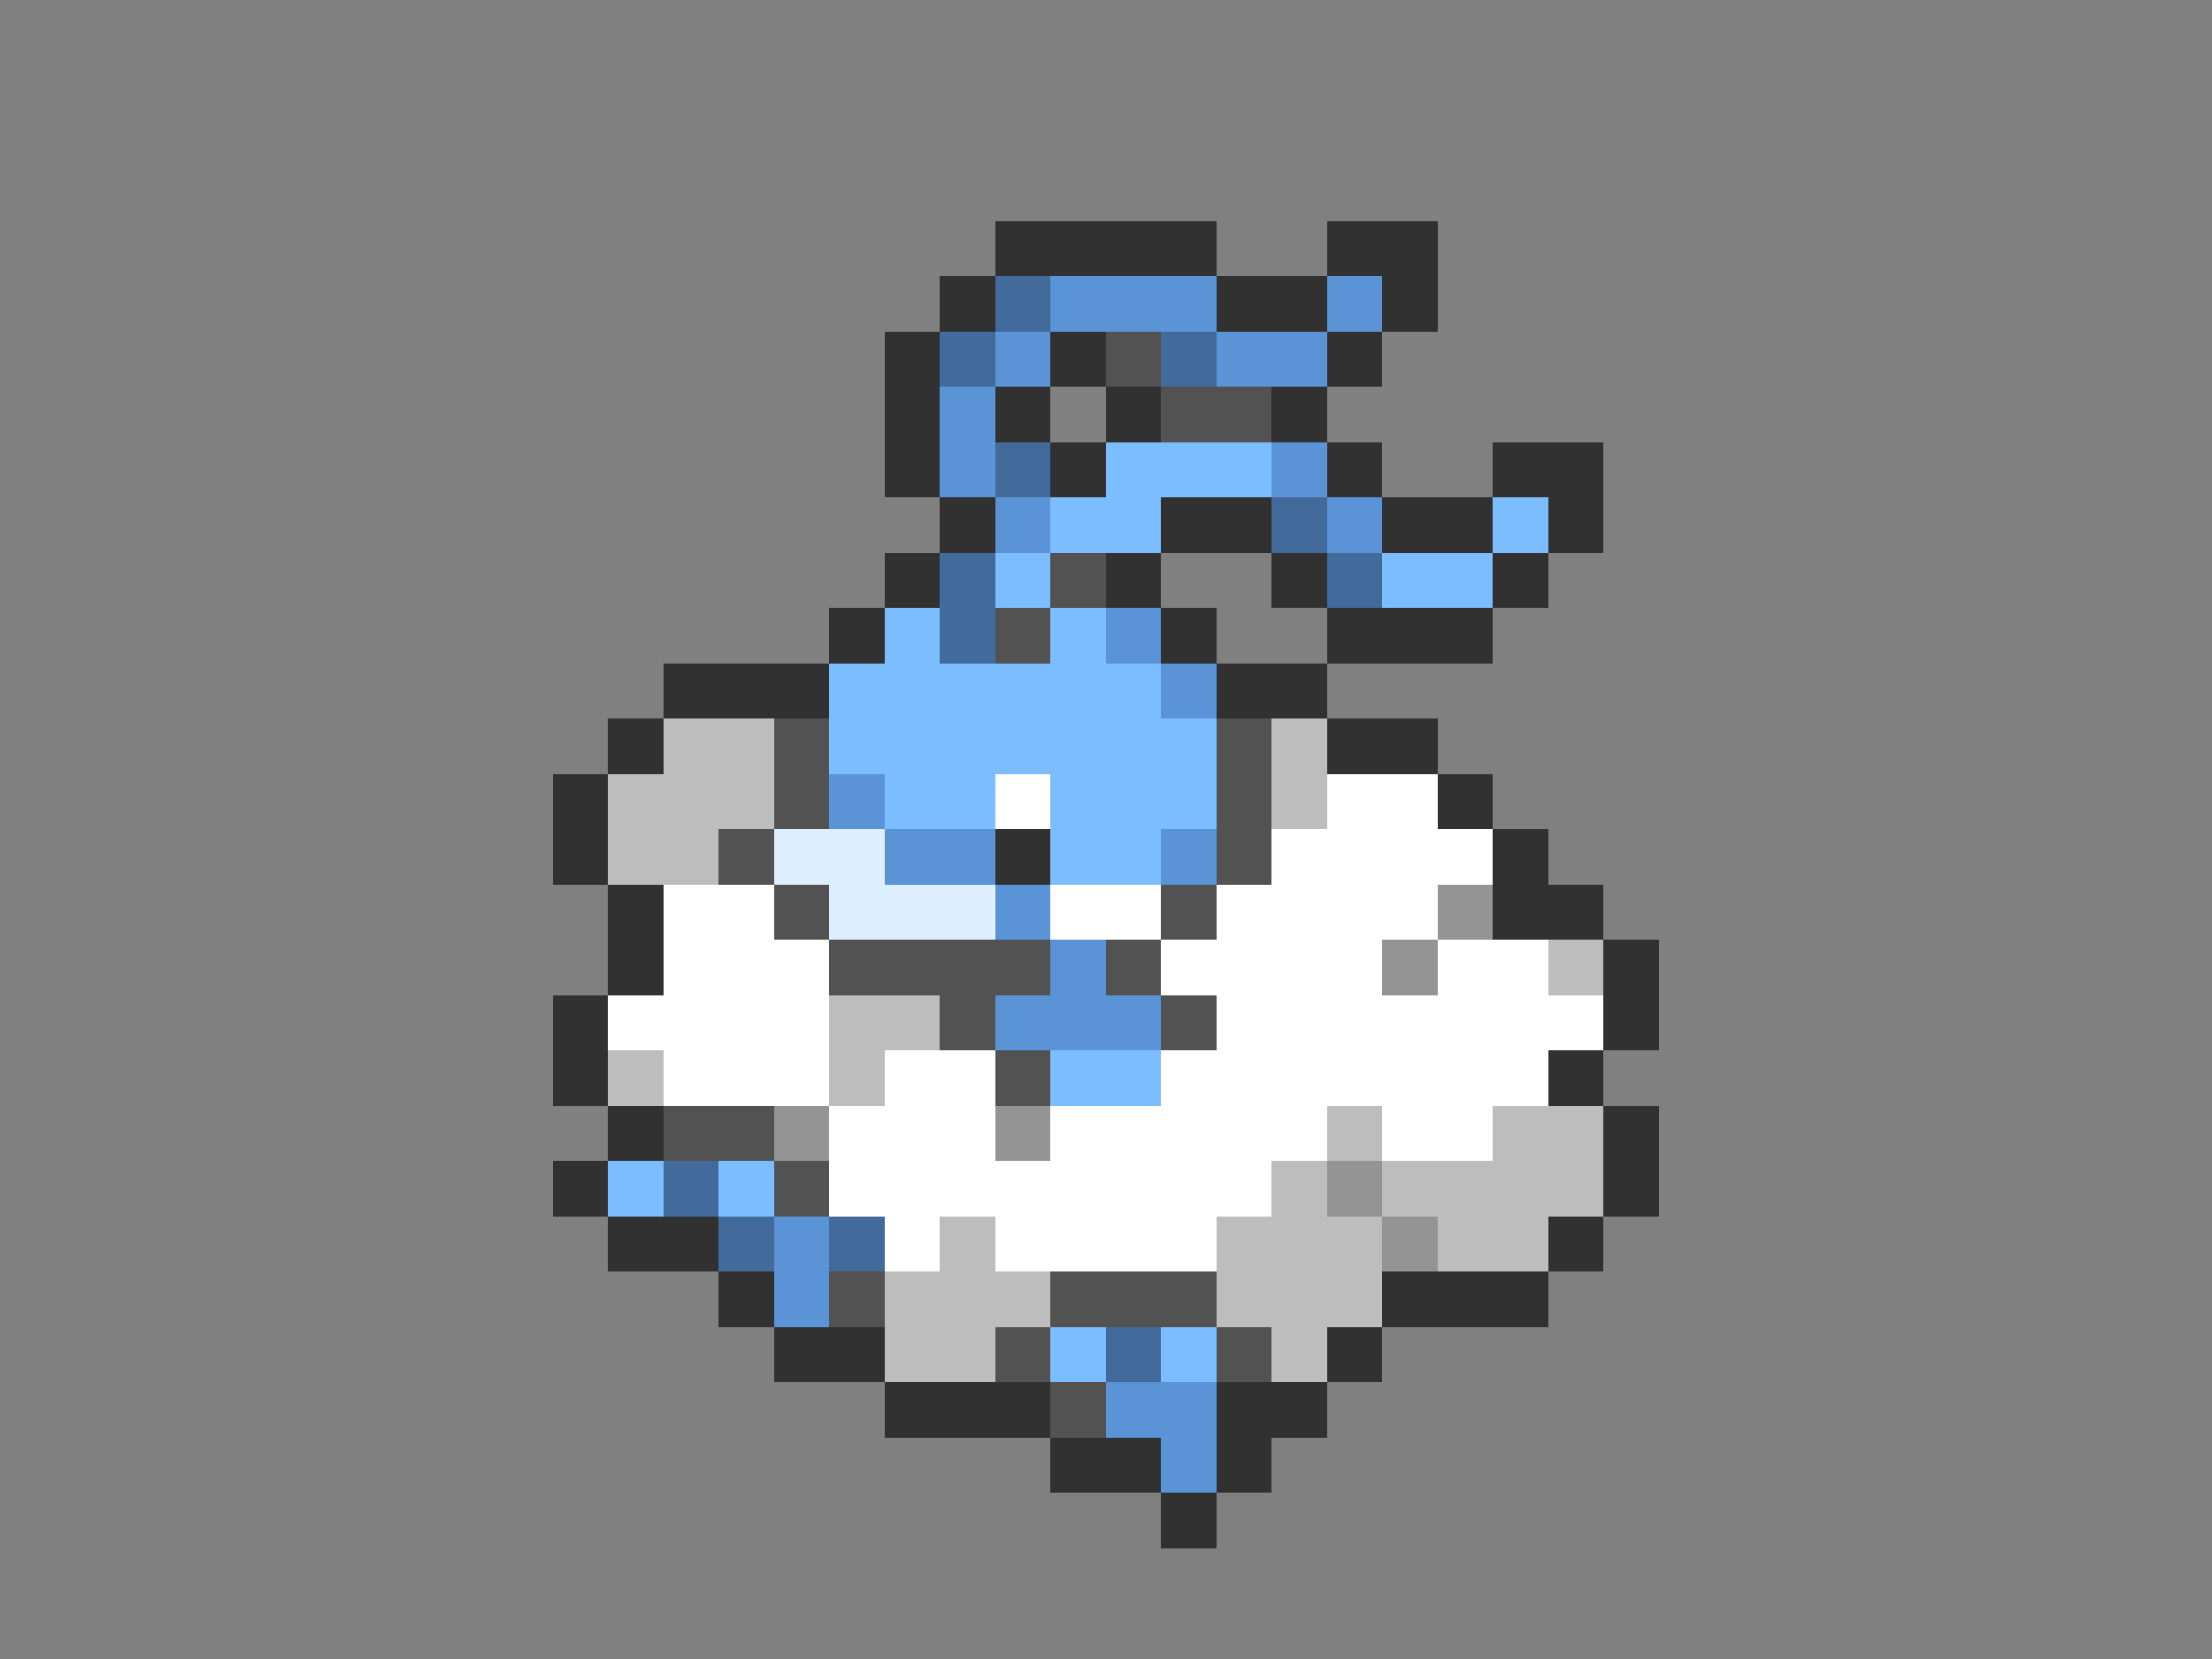 <svg xmlns="http://www.w3.org/2000/svg" viewBox="0 -0.5 40 30" shape-rendering="crispEdges">
<rect x="0" y="-0.5" width="40" height="30" fill="#808080" stroke="none"/>
<path stroke="#313131" d="M18 4h4M24 4h2M17 5h1M22 5h2M25 5h1M16 6h1M19 6h1M24 6h1M16 7h1M18 7h1M20 7h1M23 7h1M16 8h1M19 8h1M24 8h1M27 8h2M17 9h1M21 9h2M25 9h2M28 9h1M16 10h1M20 10h1M23 10h1M27 10h1M15 11h1M21 11h1M24 11h3M12 12h3M22 12h2M11 13h1M24 13h2M10 14h1M26 14h1M10 15h1M18 15h1M27 15h1M11 16h1M27 16h2M11 17h1M29 17h1M10 18h1M29 18h1M10 19h1M28 19h1M11 20h1M29 20h1M10 21h1M29 21h1M11 22h2M28 22h1M13 23h1M25 23h3M14 24h2M24 24h1M16 25h3M22 25h2M19 26h2M22 26h1M21 27h1" />
<path stroke="#426b9c" d="M18 5h1M17 6h1M21 6h1M18 8h1M23 9h1M17 10h1M24 10h1M17 11h1M12 21h1M13 22h1M15 22h1M20 24h1" />
<path stroke="#5a94d6" d="M19 5h3M24 5h1M18 6h1M22 6h2M17 7h1M17 8h1M23 8h1M18 9h1M24 9h1M20 11h1M21 12h1M15 14h1M16 15h2M21 15h1M18 16h1M19 17h1M18 18h3M14 22h1M14 23h1M20 25h2M21 26h1" />
<path stroke="#525252" d="M20 6h1M21 7h2M19 10h1M18 11h1M14 13h1M22 13h1M14 14h1M22 14h1M13 15h1M22 15h1M14 16h1M21 16h1M15 17h4M20 17h1M17 18h1M21 18h1M18 19h1M12 20h2M14 21h1M15 23h1M19 23h3M18 24h1M22 24h1M19 25h1" />
<path stroke="#7bbdff" d="M20 8h3M19 9h2M27 9h1M18 10h1M25 10h2M16 11h1M19 11h1M15 12h6M15 13h7M16 14h2M19 14h3M19 15h2M19 19h2M11 21h1M13 21h1M19 24h1M21 24h1" />
<path stroke="#bdbdbd" d="M12 13h2M23 13h1M11 14h3M23 14h1M11 15h2M28 17h1M15 18h2M11 19h1M15 19h1M24 20h1M27 20h2M23 21h1M25 21h4M17 22h1M22 22h3M26 22h2M16 23h3M22 23h3M16 24h2M23 24h1" />
<path stroke="#ffffff" d="M18 14h1M24 14h2M23 15h4M12 16h2M19 16h2M22 16h4M12 17h3M21 17h4M26 17h2M11 18h4M22 18h7M12 19h3M16 19h2M21 19h7M15 20h3M19 20h5M25 20h2M15 21h8M16 22h1M18 22h4" />
<path stroke="#deefff" d="M14 15h2M15 16h3" />
<path stroke="#949494" d="M26 16h1M25 17h1M14 20h1M18 20h1M24 21h1M25 22h1" />
</svg>